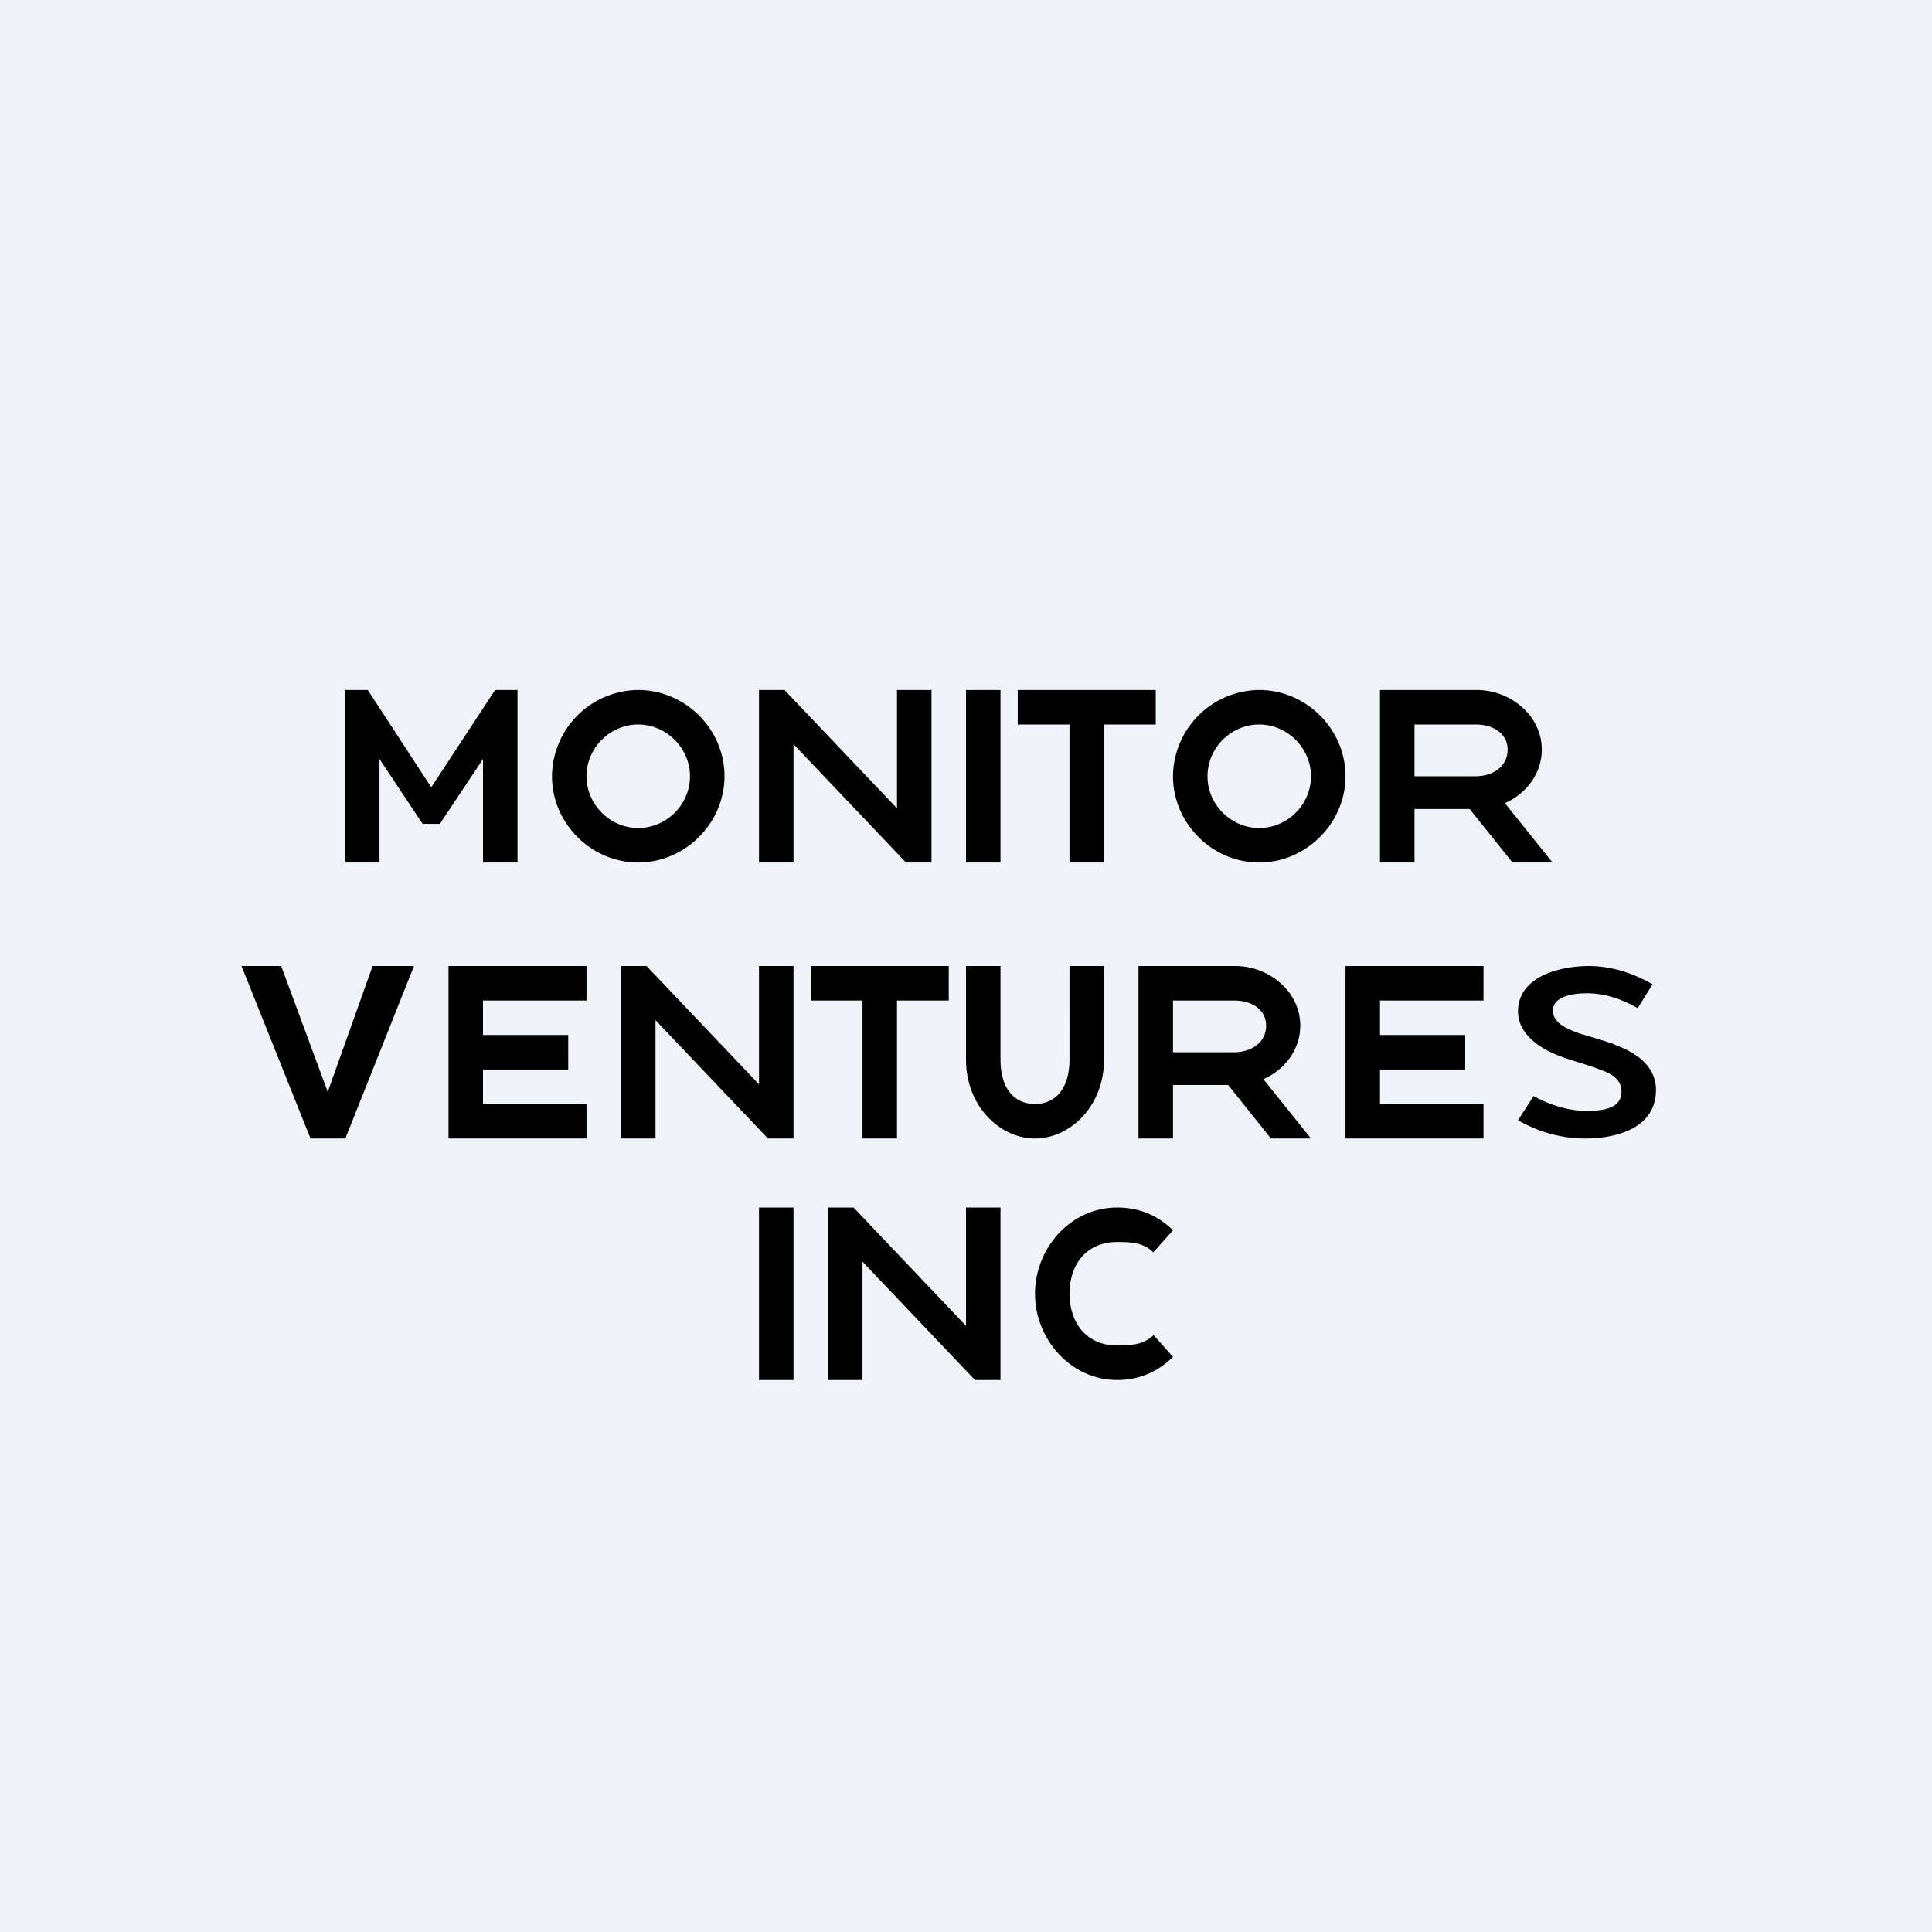 <!-- by TradeStack --><svg width="56" height="56" viewBox="0 0 56 56" xmlns="http://www.w3.org/2000/svg"><path fill="#F0F3FA" d="M0 0h56v56H0z"/><path d="m33.44 38.7.56.63c-.46.45-1 .67-1.62.67-1.35 0-2.38-1.19-2.38-2.5 0-1.32 1.03-2.5 2.38-2.5.63 0 1.17.22 1.62.66l-.57.64c-.3-.29-.65-.3-1.05-.3-.88 0-1.38.64-1.38 1.5 0 .85.5 1.5 1.38 1.5.4 0 .76-.02 1.06-.3ZM23 40h-1v-5h1v5Zm23.77-9.73c.6.21 1.23.6 1.23 1.32 0 1.1-1.13 1.41-2.04 1.41-.7 0-1.35-.18-1.96-.53l.45-.7c.53.29 1.05.43 1.55.43.72 0 1-.19 1-.57 0-.36-.33-.53-.63-.63-.33-.13-.68-.22-1.03-.34-.11-.04-.27-.1-.45-.19-.46-.23-.89-.62-.89-1.15C44 28.3 45.22 28 46.05 28c.62 0 1.24.18 1.85.53l-.43.69c-.51-.29-1-.43-1.46-.43-.65 0-1 .19-1 .5 0 .39.48.56.79.67.32.1.65.19.97.3ZM31 28h1v2.72c0 1.34-.98 2.28-2 2.28s-2-.94-2-2.28V28h1v2.72c0 .81.38 1.28 1 1.28.61 0 1-.47 1-1.28V28Zm-14 1h-3v1h2.47v1H14v1h3v1h-4v-5h4v1Zm26 0h-3v1h2.47v1H40v1h3v1h-4v-5h4v1Zm-32.2-1H12l-1.99 5H9l-2-5h1.15l1.35 3.65L10.8 28Zm32.82-4.72L45 25h-1.16l-1.24-1.55H41V25h-1v-5h2.81c.96 0 1.88.73 1.88 1.73 0 .69-.45 1.28-1.07 1.55Zm-.84-.78c.47 0 .92-.27.92-.77 0-.49-.45-.73-.92-.73H41v1.5h1.78Zm-6.16 8.78L38 33h-1.16l-1.24-1.55H34V33h-1v-5h2.81c.96 0 1.88.73 1.88 1.73 0 .69-.45 1.28-1.07 1.55Zm-.84-.78c.47 0 .92-.27.92-.77 0-.49-.45-.73-.92-.73H34v1.5h1.78ZM29.5 20h4v1H32v4h-1v-4h-1.5v-1Zm-6 8h4v1H26v4h-1v-4h-1.5v-1Zm5.5-3h-1v-5h1v5Zm-2-5v5h-.74L23 21.57V25h-1v-5h.74L26 23.43V20h1Zm-4 8v5h-.74L19 29.57V33h-1v-5h.74L22 31.43V28h1Zm6 7v5h-.74L25 36.57V40h-1v-5h.74L28 38.43V35h1Z"/><path fill-rule="evenodd" d="M21 22.5c0-1.37-1.14-2.5-2.5-2.5a2.52 2.52 0 0 0-2.5 2.5c0 1.36 1.13 2.5 2.5 2.5 1.36 0 2.5-1.14 2.5-2.5Zm-1 0c0-.82-.69-1.5-1.5-1.5-.82 0-1.5.68-1.5 1.5s.68 1.5 1.5 1.5 1.5-.68 1.5-1.5Zm19 0c0-1.37-1.14-2.5-2.5-2.5a2.52 2.52 0 0 0-2.5 2.5c0 1.36 1.13 2.5 2.5 2.5 1.36 0 2.5-1.14 2.5-2.5Zm-1 0c0-.82-.69-1.5-1.5-1.5-.82 0-1.5.68-1.5 1.5s.68 1.5 1.5 1.5 1.5-.68 1.5-1.5Z"/><path d="M15 20v5h-1v-3l-1.25 1.88h-.5L11 22v3h-1v-5h.66l1.84 2.82L14.35 20H15Z"/></svg>